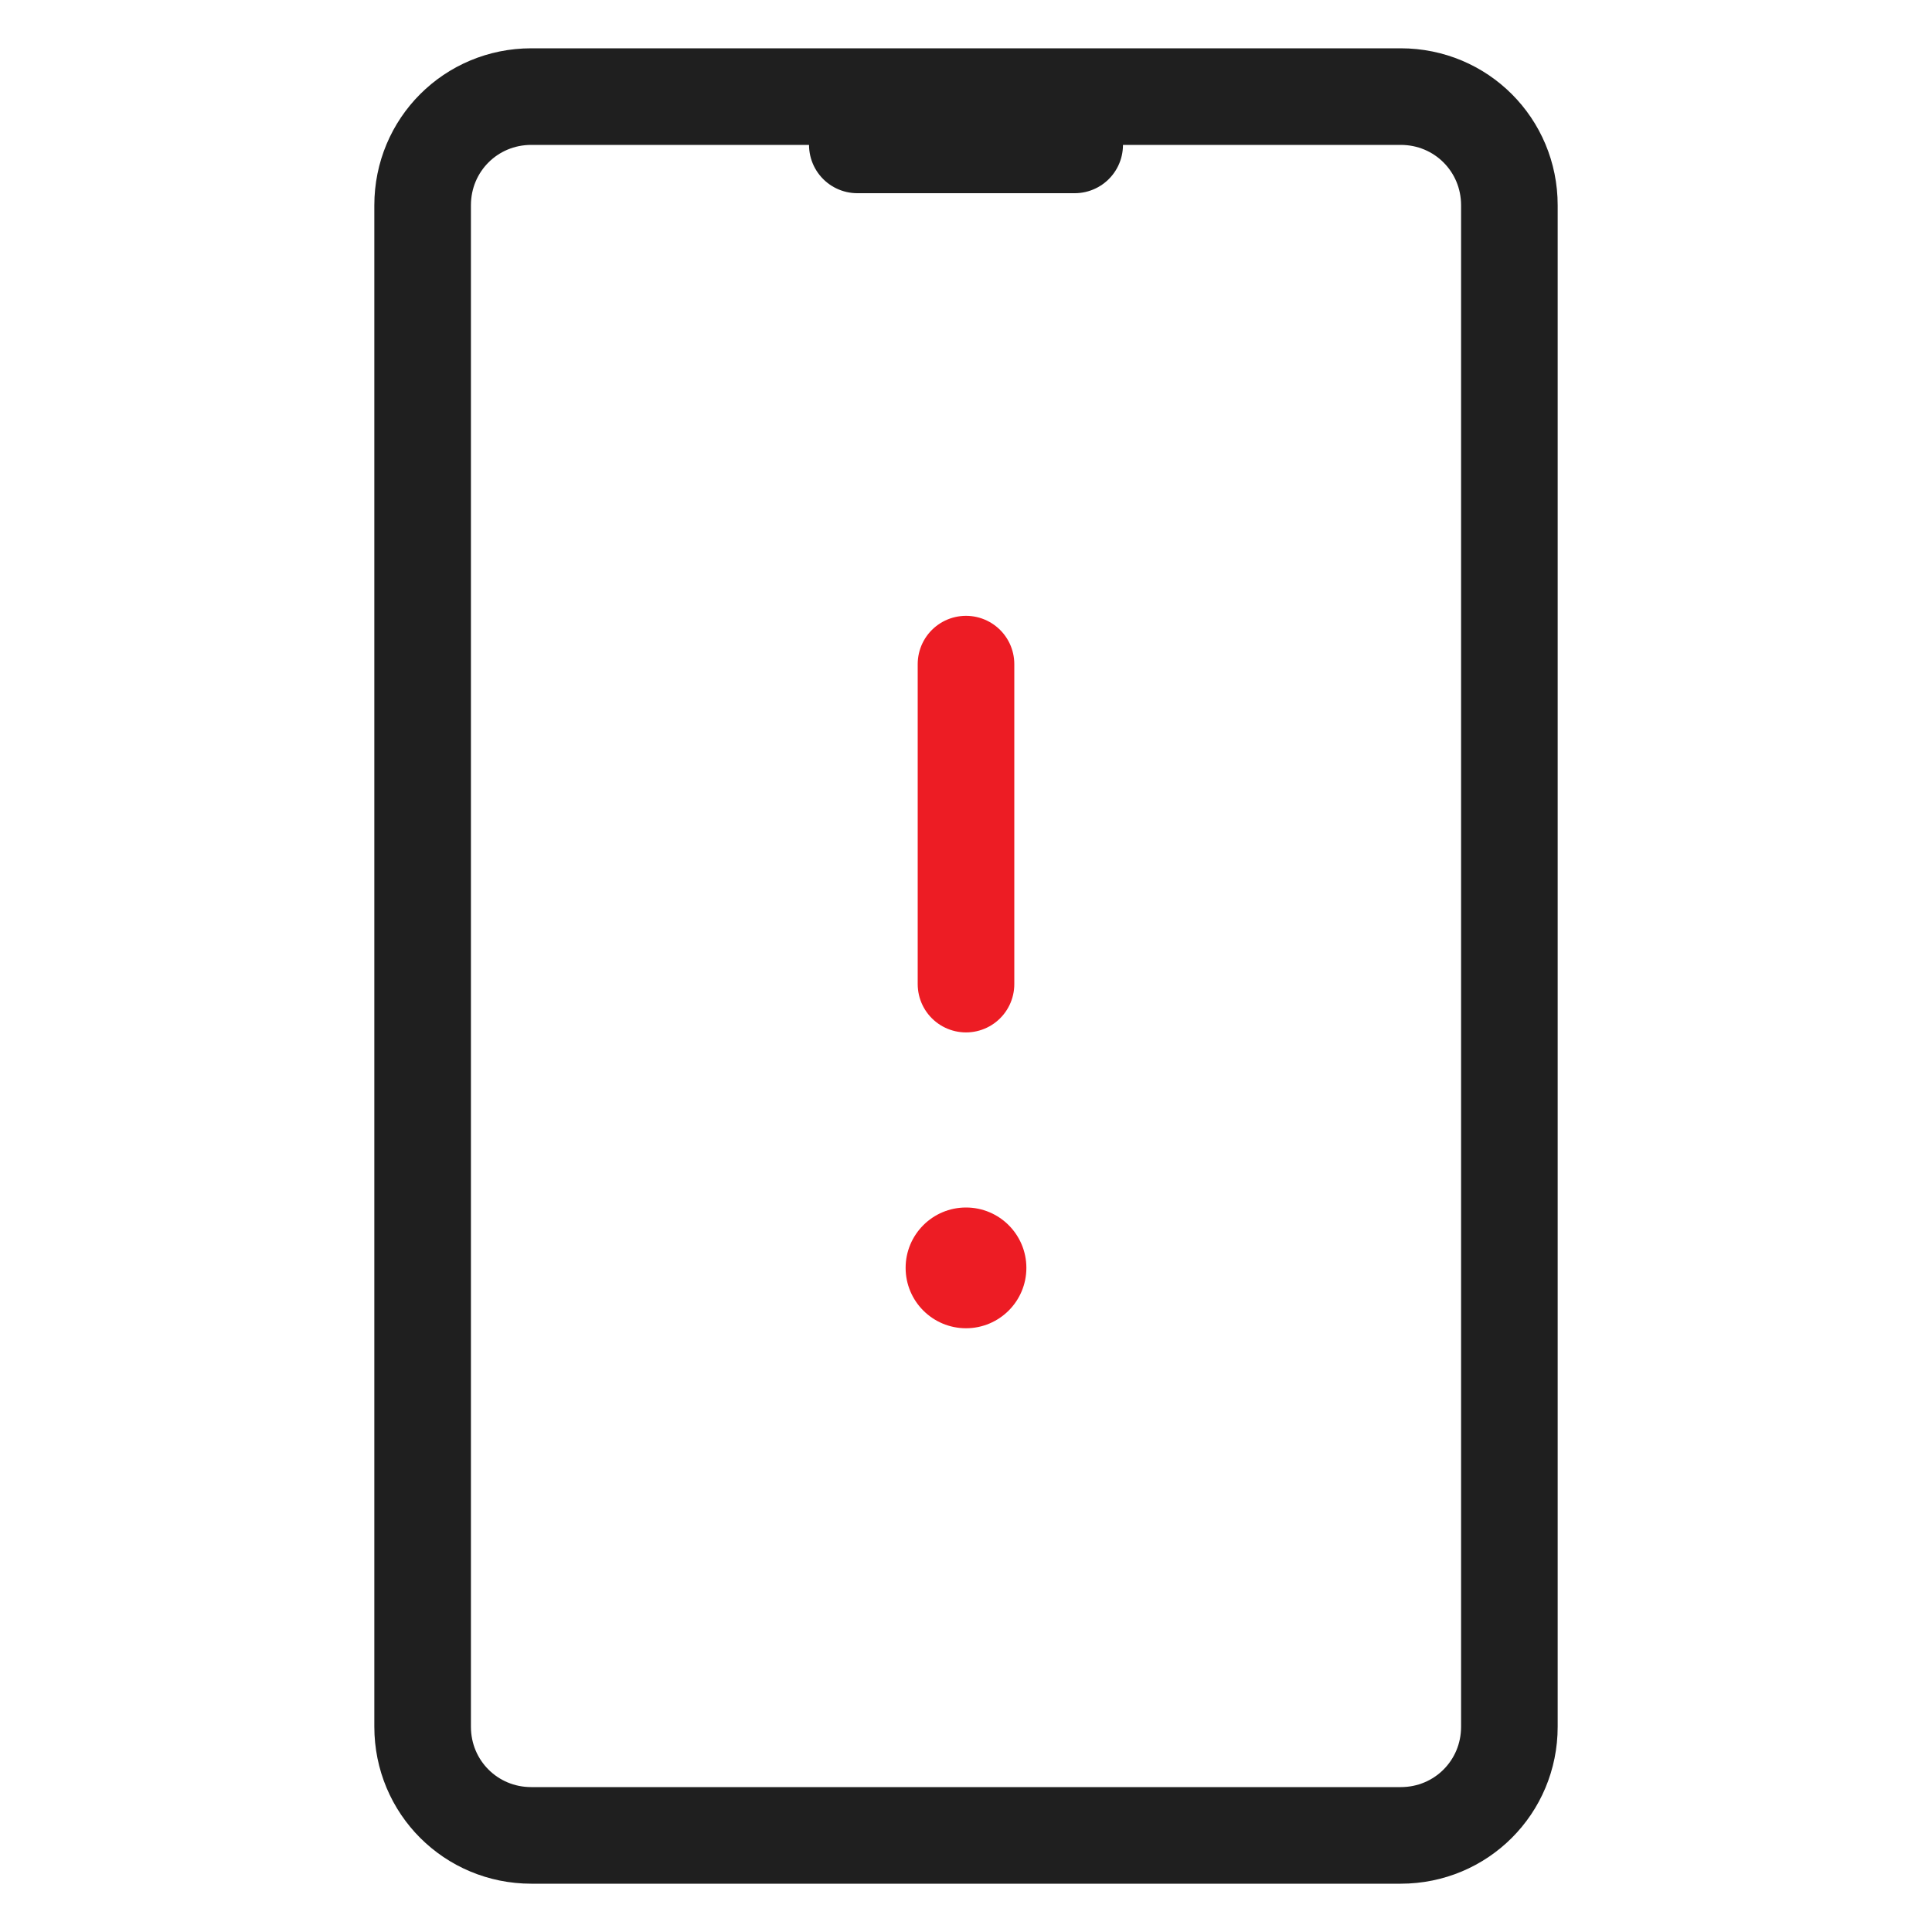 <svg xmlns="http://www.w3.org/2000/svg" width="32" height="32" fill="none"><path d="M23.2 1.6H8.8c-1 0-1.8.8-1.8 1.8v25.2c0 1 .8 1.8 1.8 1.8h14.4c1 0 1.8-.8 1.8-1.8V3.4c0-1-.8-1.8-1.8-1.8Zm-9 .8h3.6" stroke="#1F1F1F" stroke-width="1.6" stroke-miterlimit="10" stroke-linecap="round" stroke-linejoin="round"/><path d="M16 11v5.3" stroke="#ED1C24" stroke-width="1.6" stroke-linecap="round" stroke-linejoin="round"/><circle cx="16" cy="21" r="1" fill="#ED1C24"/></svg>